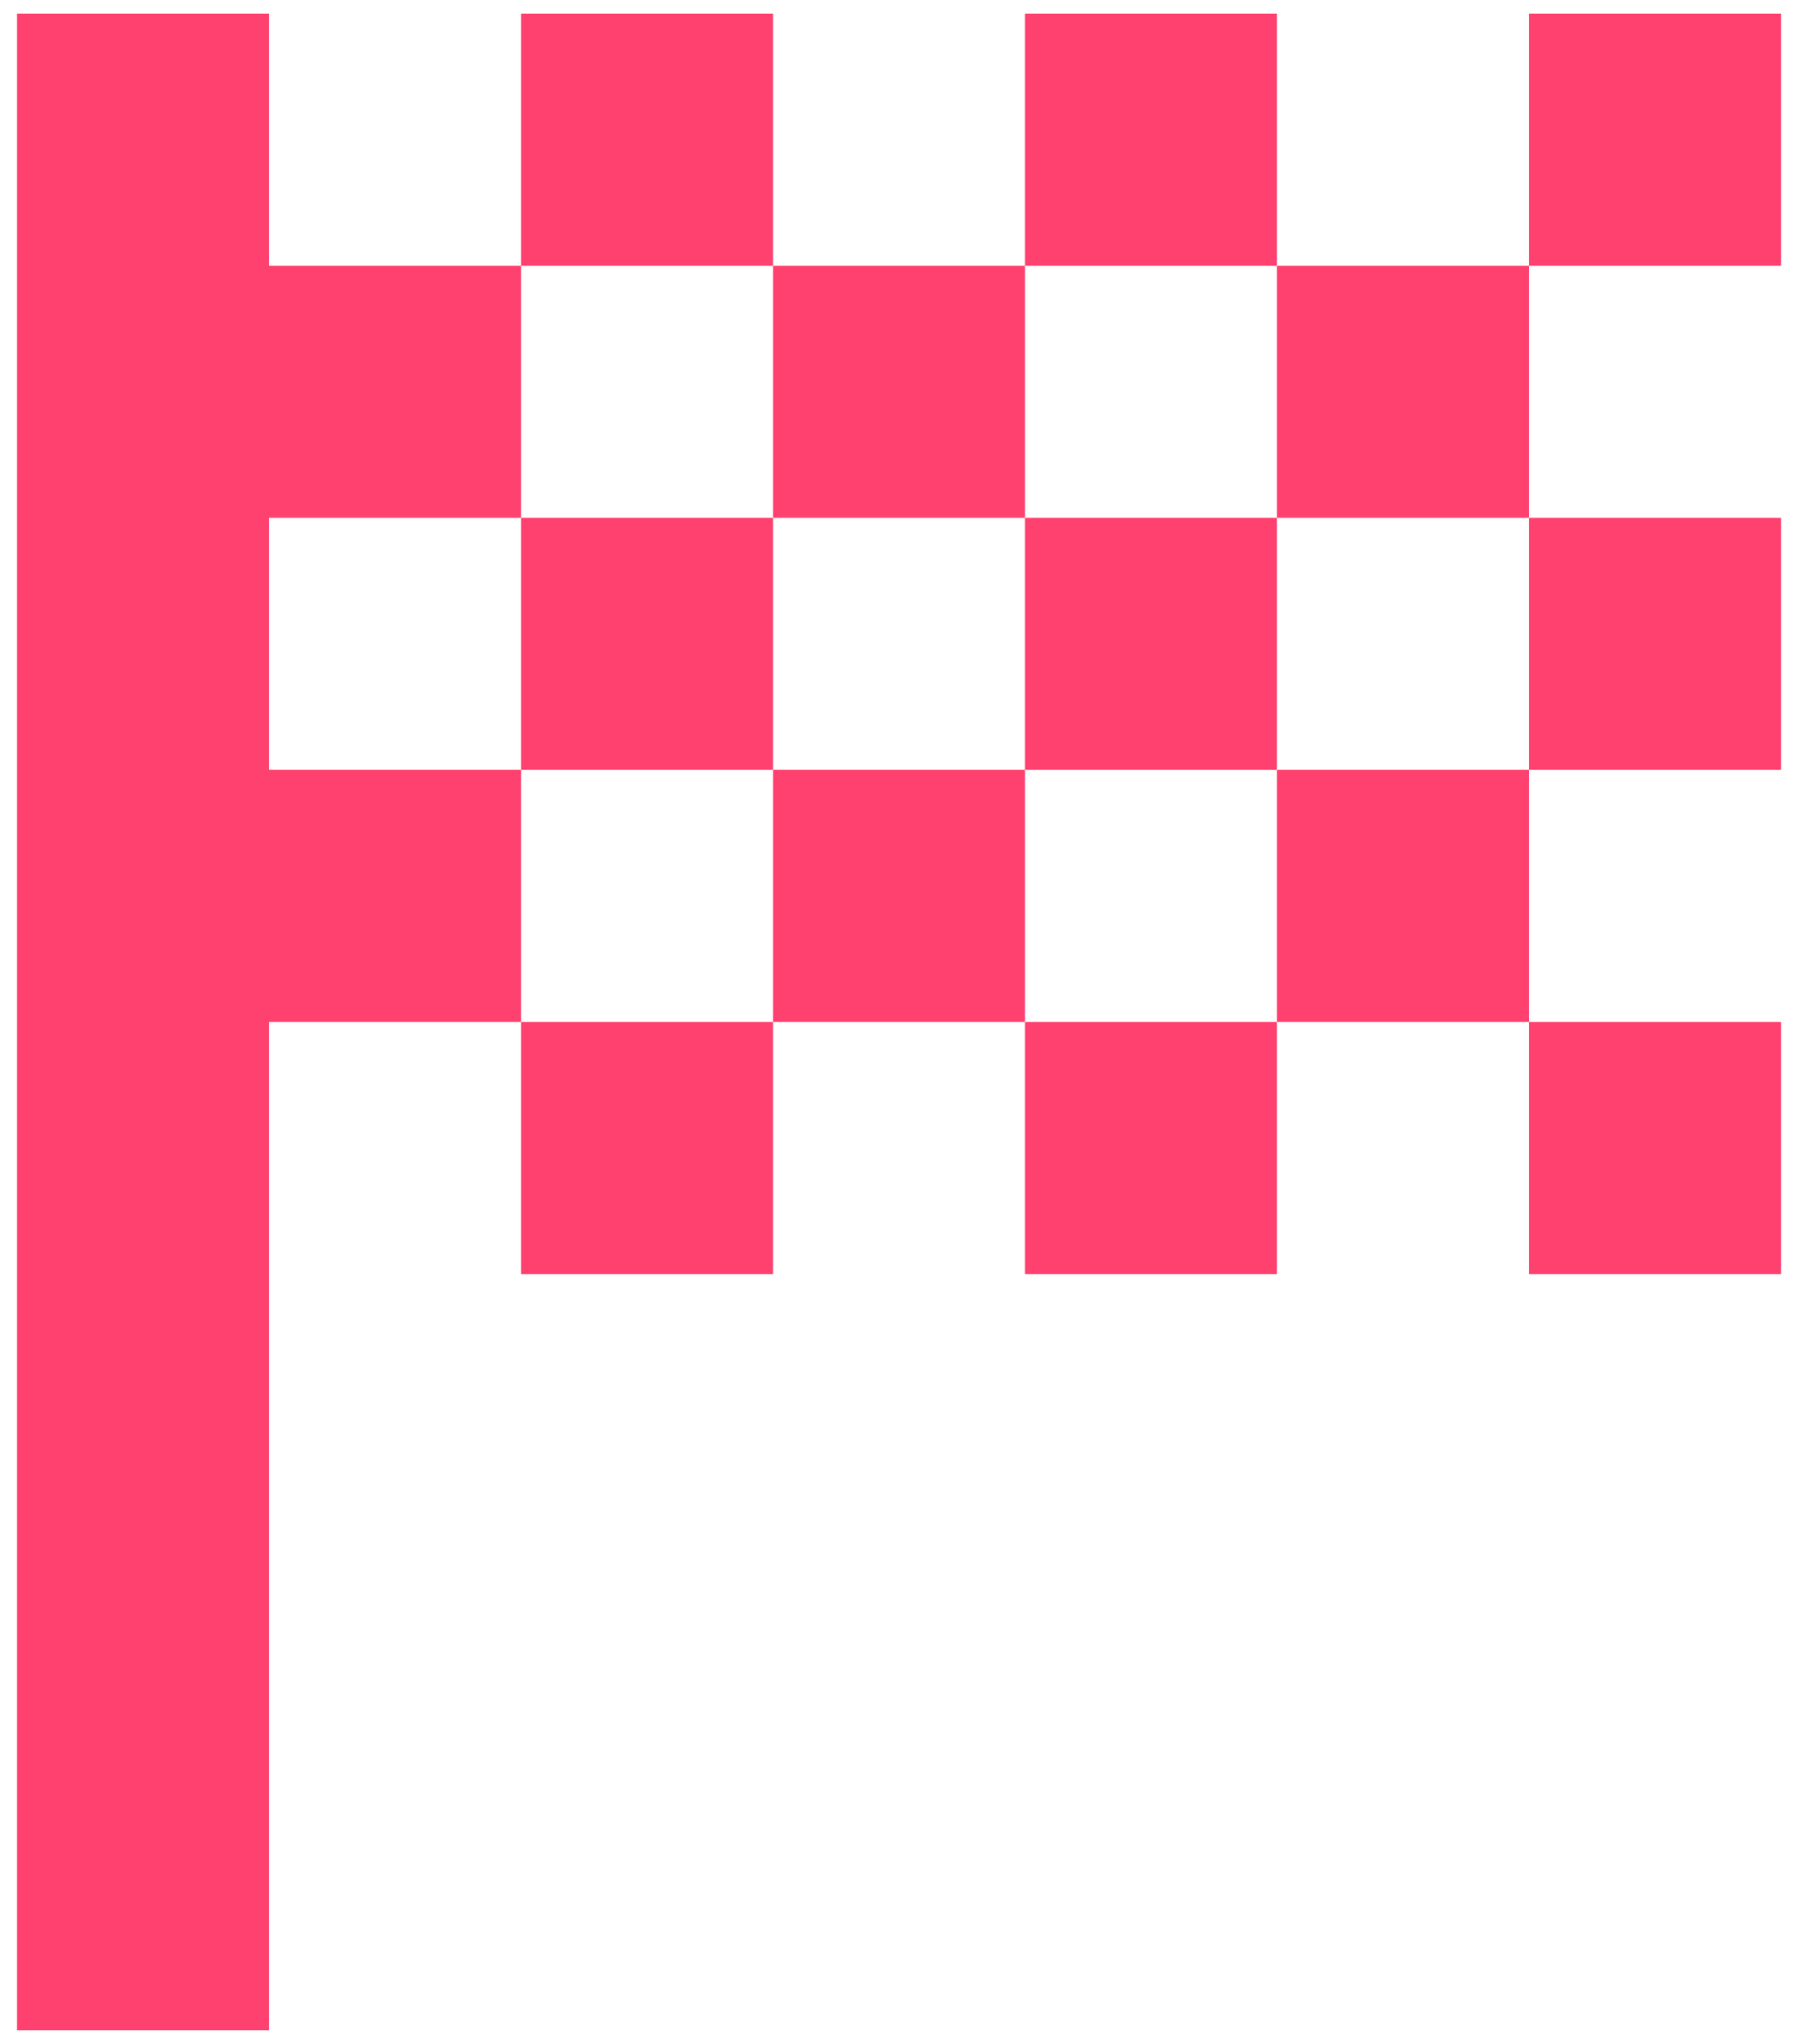 <svg width="44" height="50" viewBox="0 0 44 50" fill="none" xmlns="http://www.w3.org/2000/svg">
<path d="M12.75 6.5H18.917V0.333H12.75V6.5ZM25.084 6.5V0.333H31.25V6.5H25.084ZM12.75 31.167V25H18.917V31.167H12.75ZM37.417 18.833V12.667H43.584V18.833H37.417ZM37.417 31.167V25H43.584V31.167H37.417ZM25.084 31.167V25H31.25V31.167H25.084ZM37.417 6.5V0.333H43.584V6.5H37.417ZM18.917 12.667V6.5H25.084V12.667H18.917ZM0.417 49.667V0.333H6.584V6.5H12.75V12.667H6.584V18.833H12.75V25H6.584V49.667H0.417ZM31.25 25V18.833H37.417V25H31.25ZM18.917 25V18.833H25.084V25H18.917ZM12.75 18.833V12.667H18.917V18.833H12.75ZM25.084 18.833V12.667H31.25V18.833H25.084ZM31.25 12.667V6.5H37.417V12.667H31.25Z" fill="#FF416F"/>
</svg>
